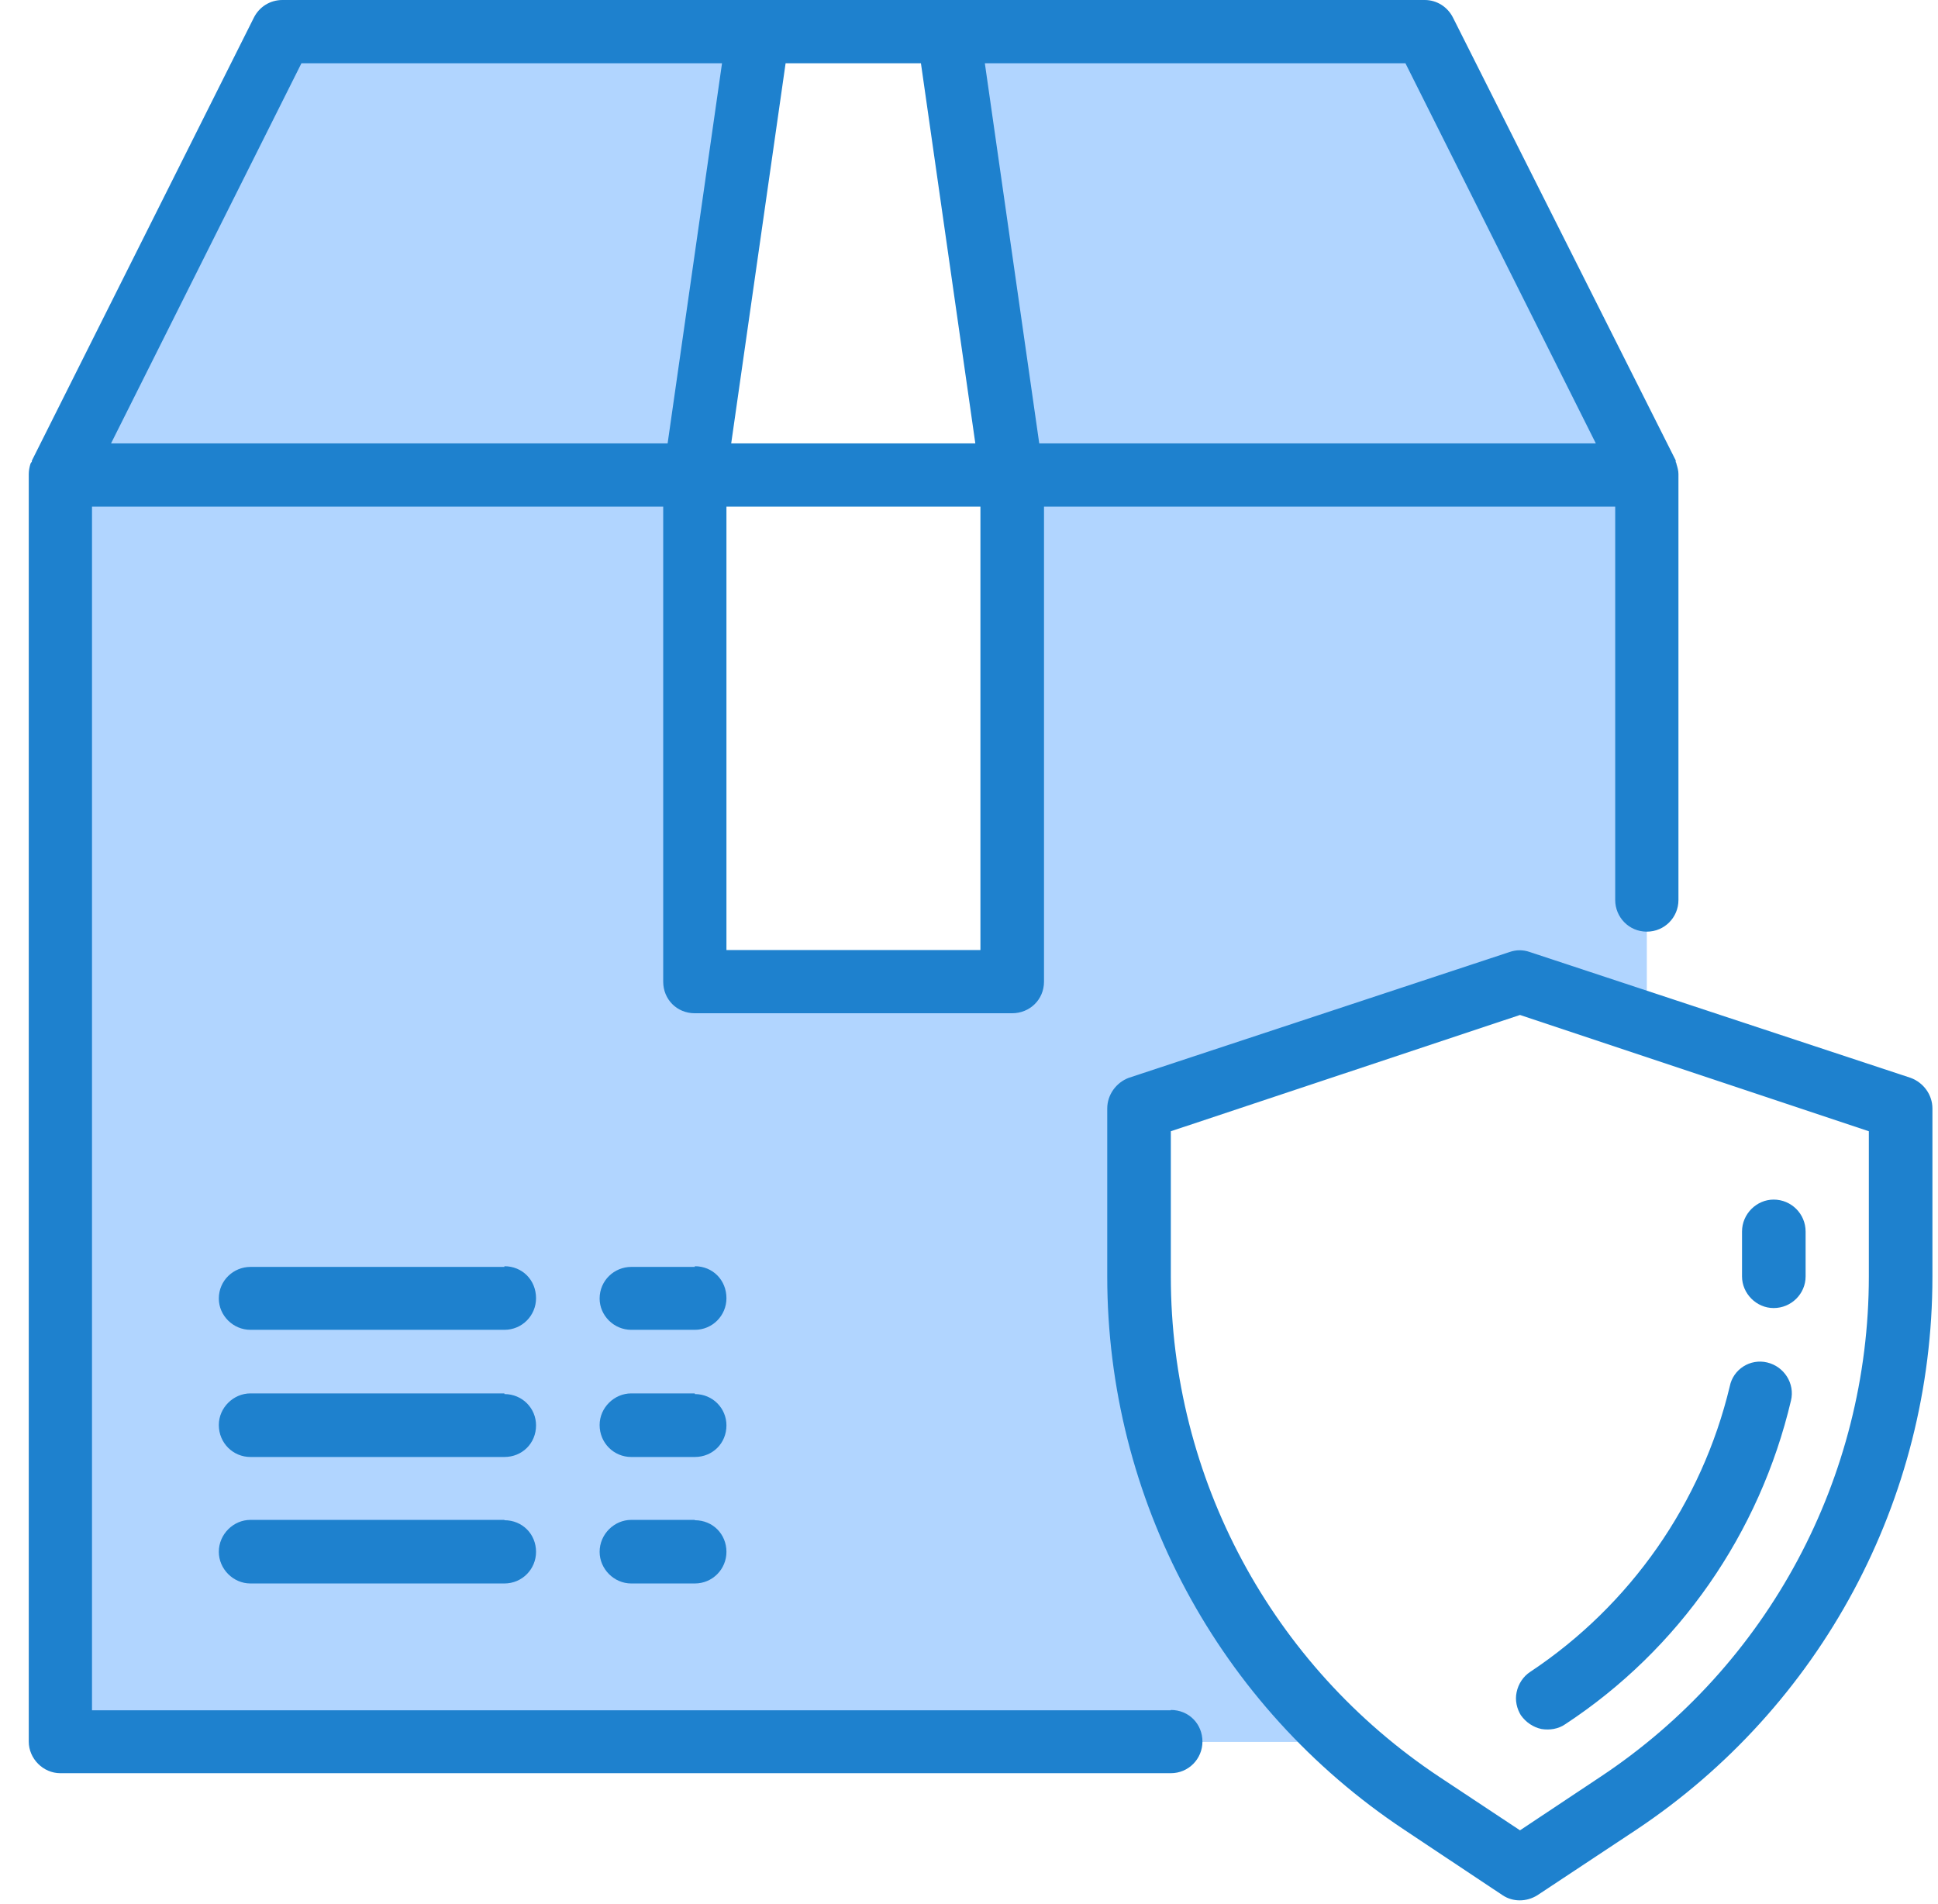 <svg xmlns="http://www.w3.org/2000/svg" width="57" height="56" viewBox="0 0 57 56" fill="none">
<path d="M48.436 13.97L41.906 0.93H27.906L29.766 13.97H48.436ZM22.306 0.93H8.306L1.766 13.97H20.436L22.306 0.93ZM29.766 13.97V28.87H20.436V13.97H1.766V51.23H39.536C35.696 47.7 33.506 42.73 33.506 37.53V32.6L44.706 28.87L48.436 30.11V13.98H29.766V13.97Z" fill="#B1D5FF"/>
<path d="M34.436 50.3H2.706V14.9H19.506V28.87C19.506 29.39 19.906 29.8 20.436 29.8H29.766C30.286 29.8 30.706 29.4 30.706 28.87V14.9H47.506V26.47C47.506 26.97 47.906 27.4 48.436 27.4C48.956 27.4 49.366 26.98 49.366 26.47V13.97C49.366 13.97 49.366 13.95 49.366 13.94C49.366 13.84 49.336 13.74 49.306 13.64C49.306 13.64 49.306 13.61 49.286 13.59C49.286 13.56 49.286 13.56 49.286 13.54L42.736 0.52C42.576 0.2 42.256 0 41.906 0H8.306C7.946 0 7.626 0.2 7.466 0.52L0.936 13.55C0.936 13.57 0.936 13.58 0.936 13.59C0.916 13.59 0.906 13.62 0.896 13.64C0.866 13.74 0.846 13.84 0.846 13.94C0.846 13.94 0.846 13.94 0.846 13.96V51.22C0.846 51.72 1.266 52.15 1.776 52.15H34.436C34.956 52.15 35.366 51.73 35.366 51.22C35.366 50.7 34.966 50.29 34.436 50.29V50.3ZM28.836 27.94H21.366V14.9H28.836V27.94ZM46.936 13.04H30.566L28.966 1.86H41.336L46.936 13.04ZM27.086 1.86L28.686 13.04H21.506L23.106 1.86H27.086ZM8.866 1.86H21.236L19.636 13.04H3.266L8.866 1.86Z" fill="#1E81CE"/>
<path d="M14.836 40.98H7.366C6.866 40.98 6.436 41.4 6.436 41.91C6.436 42.44 6.856 42.85 7.366 42.85H14.836C15.356 42.85 15.766 42.45 15.766 41.92C15.766 41.42 15.366 41 14.836 41V40.98ZM14.836 44.7H7.366C6.866 44.7 6.436 45.12 6.436 45.64C6.436 46.14 6.856 46.57 7.366 46.57H14.836C15.356 46.57 15.766 46.15 15.766 45.64C15.766 45.12 15.366 44.71 14.836 44.71V44.7ZM14.836 37.26H7.366C6.866 37.26 6.436 37.66 6.436 38.19C6.436 38.69 6.856 39.11 7.366 39.11H14.836C15.356 39.11 15.766 38.69 15.766 38.18C15.766 37.65 15.366 37.24 14.836 37.24V37.26ZM20.436 37.26H18.566C18.066 37.26 17.636 37.66 17.636 38.19C17.636 38.69 18.056 39.11 18.566 39.11H20.436C20.956 39.11 21.366 38.69 21.366 38.18C21.366 37.65 20.966 37.24 20.436 37.24V37.26ZM20.436 40.98H18.566C18.066 40.98 17.636 41.4 17.636 41.91C17.636 42.44 18.056 42.85 18.566 42.85H20.436C20.956 42.85 21.366 42.45 21.366 41.92C21.366 41.42 20.966 41 20.436 41V40.98ZM20.436 44.7H18.566C18.066 44.7 17.636 45.12 17.636 45.64C17.636 46.14 18.056 46.57 18.566 46.57H20.436C20.956 46.57 21.366 46.15 21.366 45.64C21.366 45.12 20.966 44.71 20.436 44.71V44.7Z" fill="#1E81CE"/>
<path d="M56.196 31.7L44.996 28C44.796 27.93 44.596 27.93 44.396 28L33.196 31.7C32.826 31.84 32.566 32.2 32.566 32.6V37.54C32.566 44.08 35.836 50.18 41.296 53.81L44.196 55.74C44.496 55.94 44.896 55.94 45.216 55.74L48.116 53.82C53.556 50.2 56.836 44.1 56.836 37.55V32.6C56.836 32.2 56.576 31.84 56.196 31.7ZM54.966 37.54C54.966 43.44 52.016 48.98 47.066 52.26L44.706 53.83L42.336 52.26C37.396 48.98 34.436 43.46 34.436 37.54V33.27L44.706 29.85L54.966 33.27V37.54Z" fill="#1E81CE"/>
<path d="M44.736 50.45C44.876 50.65 45.096 50.8 45.336 50.85C45.576 50.89 45.836 50.85 46.036 50.71C49.386 48.51 51.756 45.09 52.676 41.19C52.796 40.69 52.476 40.19 51.976 40.07C51.476 39.95 50.976 40.27 50.876 40.77C50.056 44.2 47.956 47.21 45.006 49.17C44.806 49.3 44.656 49.52 44.606 49.77C44.556 50 44.606 50.25 44.746 50.47L44.736 50.45ZM52.166 38.47C52.686 38.47 53.106 38.05 53.106 37.54V36.22C53.106 35.7 52.686 35.28 52.166 35.28C51.666 35.28 51.236 35.7 51.236 36.22V37.54C51.236 38.04 51.656 38.47 52.166 38.47Z" fill="#1E81CE"/>
</svg>